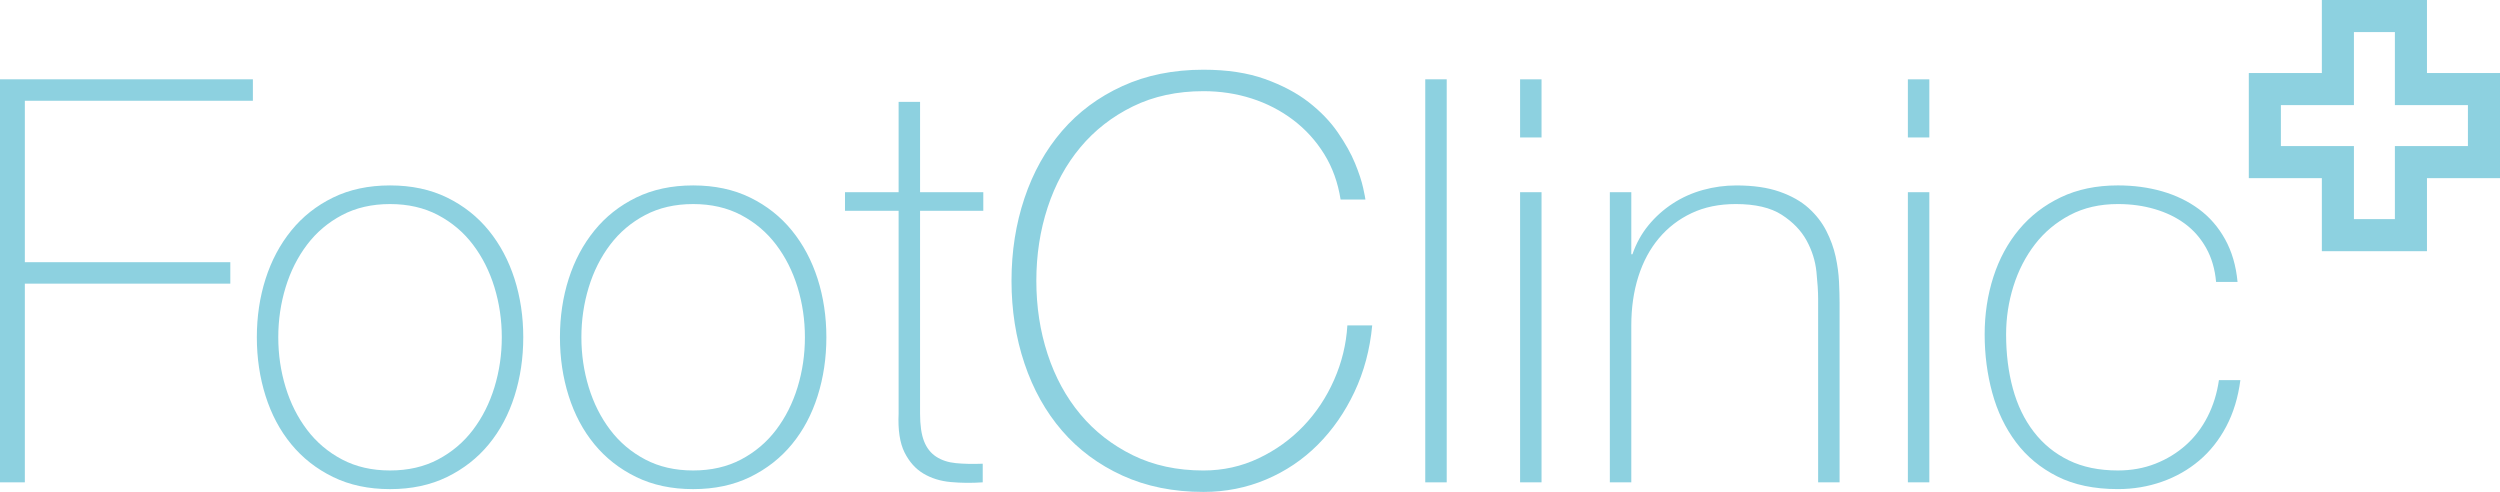 <?xml version="1.0" encoding="utf-8"?>
<!-- Generator: Adobe Illustrator 17.0.0, SVG Export Plug-In . SVG Version: 6.00 Build 0)  -->
<!DOCTYPE svg PUBLIC "-//W3C//DTD SVG 1.1//EN" "http://www.w3.org/Graphics/SVG/1.1/DTD/svg11.dtd">
<svg version="1.1" id="Layer_1" xmlns="http://www.w3.org/2000/svg" xmlns:xlink="http://www.w3.org/1999/xlink" x="0px" y="0px"
	 width="233.804px" height="46.007px" viewBox="0 0 233.804 46.007" enable-background="new 0 0 233.804 46.007"
	 xml:space="preserve">
<g>
	<g enable-background="new    ">
		<path fill="#8DD1E0" d="M0,7.417h23.65v2.006H2.323v15.098h19.216v2.006H2.323v18.582H0V7.417z"/>
		<path fill="#8DD1E0" d="M24.02,31.542c0-1.935,0.272-3.756,0.818-5.464c0.545-1.707,1.346-3.211,2.402-4.514
			c1.056-1.302,2.357-2.331,3.906-3.088c1.548-0.756,3.326-1.135,5.332-1.135c2.006,0,3.783,0.378,5.332,1.135
			c1.548,0.757,2.851,1.787,3.907,3.088c1.056,1.302,1.855,2.807,2.402,4.514c0.545,1.708,0.818,3.529,0.818,5.464
			c0,1.936-0.273,3.766-0.818,5.491c-0.546,1.725-1.346,3.229-2.402,4.513c-1.056,1.285-2.358,2.306-3.907,3.062
			c-1.549,0.756-3.326,1.135-5.332,1.135c-2.006,0-3.784-0.379-5.332-1.135c-1.549-0.757-2.851-1.777-3.906-3.062
			c-1.056-1.284-1.857-2.788-2.402-4.513C24.292,35.308,24.02,33.478,24.02,31.542z M26.025,31.542c0,1.62,0.229,3.176,0.686,4.672
			c0.457,1.496,1.126,2.824,2.006,3.985c0.879,1.161,1.971,2.085,3.273,2.771c1.302,0.687,2.798,1.029,4.487,1.029
			c1.689,0,3.185-0.343,4.487-1.029c1.302-0.687,2.393-1.61,3.273-2.771c0.879-1.161,1.548-2.489,2.006-3.985
			c0.457-1.496,0.686-3.053,0.686-4.672c0-1.619-0.229-3.176-0.686-4.672c-0.458-1.496-1.127-2.825-2.006-3.986
			c-0.88-1.162-1.971-2.085-3.273-2.771c-1.302-0.687-2.798-1.029-4.487-1.029c-1.689,0-3.186,0.343-4.487,1.029
			c-1.302,0.686-2.394,1.61-3.273,2.771c-0.88,1.161-1.549,2.49-2.006,3.986C26.254,28.367,26.025,29.924,26.025,31.542z"/>
		<path fill="#8DD1E0" d="M52.367,31.542c0-1.935,0.272-3.756,0.818-5.464c0.545-1.707,1.346-3.211,2.402-4.514
			c1.056-1.302,2.357-2.331,3.906-3.088c1.548-0.756,3.326-1.135,5.332-1.135c2.006,0,3.783,0.378,5.332,1.135
			c1.548,0.757,2.851,1.787,3.907,3.088c1.056,1.302,1.855,2.807,2.402,4.514c0.545,1.708,0.818,3.529,0.818,5.464
			c0,1.936-0.273,3.766-0.818,5.491c-0.546,1.725-1.346,3.229-2.402,4.513c-1.056,1.285-2.358,2.306-3.907,3.062
			c-1.549,0.756-3.326,1.135-5.332,1.135c-2.006,0-3.784-0.379-5.332-1.135c-1.549-0.757-2.851-1.777-3.906-3.062
			c-1.056-1.284-1.857-2.788-2.402-4.513C52.639,35.308,52.367,33.478,52.367,31.542z M54.373,31.542
			c0,1.62,0.229,3.176,0.686,4.672c0.457,1.496,1.126,2.824,2.006,3.985c0.879,1.161,1.971,2.085,3.273,2.771
			c1.302,0.687,2.798,1.029,4.487,1.029c1.689,0,3.185-0.343,4.487-1.029c1.302-0.687,2.393-1.61,3.273-2.771
			c0.879-1.161,1.548-2.489,2.006-3.985c0.457-1.496,0.686-3.053,0.686-4.672c0-1.619-0.229-3.176-0.686-4.672
			c-0.458-1.496-1.127-2.825-2.006-3.986c-0.88-1.162-1.971-2.085-3.273-2.771c-1.302-0.687-2.798-1.029-4.487-1.029
			c-1.689,0-3.186,0.343-4.487,1.029c-1.302,0.686-2.394,1.61-3.273,2.771c-0.88,1.161-1.549,2.49-2.006,3.986
			C54.602,28.367,54.373,29.924,54.373,31.542z"/>
		<path fill="#8DD1E0" d="M91.958,19.717h-5.913v18.952c0,1.092,0.123,1.953,0.37,2.587c0.246,0.634,0.625,1.118,1.135,1.452
			c0.51,0.335,1.126,0.537,1.848,0.606c0.721,0.071,1.558,0.089,2.508,0.053v1.742c-1.021,0.07-2.015,0.062-2.983-0.026
			c-0.968-0.087-1.821-0.352-2.56-0.792c-0.739-0.439-1.329-1.1-1.769-1.979c-0.44-0.879-0.625-2.093-0.554-3.643V19.717h-5.015
			v-1.742h5.015V9.529h2.006v8.446h5.913V19.717z"/>
		<path fill="#8DD1E0" d="M94.598,26.263c0-2.745,0.404-5.323,1.214-7.733c0.809-2.411,1.979-4.505,3.51-6.282
			c1.531-1.777,3.414-3.176,5.649-4.197c2.234-1.021,4.759-1.531,7.575-1.531c2.217,0,4.135,0.29,5.754,0.871
			c1.618,0.581,2.982,1.303,4.091,2.165c1.109,0.863,2.015,1.804,2.719,2.824c0.704,1.021,1.241,1.98,1.61,2.877
			c0.369,0.897,0.624,1.672,0.766,2.323c0.14,0.652,0.211,1.012,0.211,1.083h-2.322c-0.247-1.584-0.758-3-1.531-4.25
			c-0.774-1.249-1.742-2.314-2.903-3.194c-1.161-0.879-2.455-1.548-3.88-2.006c-1.426-0.457-2.931-0.686-4.514-0.686
			c-2.464,0-4.664,0.475-6.599,1.425c-1.936,0.95-3.573,2.226-4.91,3.827C99.7,15.38,98.68,17.254,97.976,19.4
			c-0.704,2.147-1.056,4.435-1.056,6.863c0,2.429,0.352,4.717,1.056,6.863c0.704,2.147,1.724,4.021,3.062,5.622
			c1.337,1.603,2.974,2.877,4.91,3.828c1.935,0.95,4.135,1.425,6.599,1.425c1.83,0,3.545-0.378,5.147-1.135
			c1.602-0.757,3-1.76,4.197-3.009c1.196-1.249,2.155-2.692,2.877-4.329c0.721-1.637,1.135-3.334,1.24-5.095h2.323
			c-0.211,2.253-0.766,4.329-1.663,6.229s-2.042,3.546-3.432,4.936c-1.391,1.392-3.001,2.474-4.83,3.247
			c-1.831,0.773-3.784,1.161-5.86,1.161c-2.816,0-5.341-0.511-7.575-1.53c-2.235-1.021-4.118-2.42-5.649-4.197
			c-1.531-1.776-2.701-3.871-3.51-6.282C95.002,31.587,94.598,29.008,94.598,26.263z"/>
		<path fill="#8DD1E0" d="M135.299,7.417v37.692h-2.007V7.417H135.299z"/>
		<path fill="#8DD1E0" d="M142.161,12.854V7.417h2.006v5.437H142.161z M142.161,45.109V17.975h2.006v27.134H142.161z"/>
		<path fill="#8DD1E0" d="M150.555,17.975h2.007v5.807h0.105c0.352-1.021,0.853-1.927,1.504-2.719s1.407-1.469,2.271-2.032
			c0.861-0.562,1.803-0.985,2.824-1.267c1.021-0.281,2.059-0.422,3.114-0.422c1.584,0,2.93,0.194,4.039,0.581
			c1.108,0.388,2.014,0.897,2.719,1.531c0.703,0.633,1.258,1.346,1.662,2.138s0.695,1.593,0.871,2.402
			c0.176,0.81,0.281,1.593,0.317,2.349c0.034,0.757,0.053,1.417,0.053,1.98v16.787h-2.006V27.952c0-0.668-0.054-1.513-0.159-2.534
			c-0.105-1.02-0.414-1.997-0.924-2.93c-0.511-0.932-1.285-1.733-2.322-2.402c-1.039-0.668-2.473-1.003-4.303-1.003
			c-1.549,0-2.922,0.282-4.117,0.845c-1.197,0.563-2.218,1.346-3.062,2.349c-0.845,1.003-1.486,2.2-1.927,3.589
			c-0.44,1.391-0.659,2.913-0.659,4.566v14.676h-2.007V17.975z"/>
		<path fill="#8DD1E0" d="M178.428,12.854V7.417h2.006v5.437H178.428z M178.428,45.109V17.975h2.006v27.134H178.428z"/>
		<path fill="#8DD1E0" d="M207.252,26.368c-0.106-1.196-0.414-2.251-0.924-3.167c-0.511-0.915-1.171-1.671-1.98-2.27
			c-0.81-0.598-1.751-1.056-2.824-1.373c-1.073-0.317-2.226-0.475-3.457-0.475c-1.689,0-3.186,0.343-4.487,1.029
			c-1.303,0.686-2.394,1.602-3.273,2.745c-0.88,1.144-1.549,2.446-2.006,3.906c-0.458,1.461-0.687,2.965-0.687,4.514
			c0,1.831,0.212,3.52,0.634,5.068s1.073,2.895,1.953,4.038c0.879,1.145,1.971,2.032,3.273,2.666c1.301,0.634,2.832,0.95,4.593,0.95
			c1.267,0,2.437-0.211,3.51-0.634c1.073-0.422,2.023-1.003,2.851-1.742c0.827-0.738,1.505-1.627,2.033-2.665
			c0.527-1.038,0.879-2.173,1.056-3.405h2.006c-0.211,1.619-0.651,3.062-1.319,4.329c-0.669,1.267-1.514,2.331-2.534,3.193
			c-1.021,0.863-2.183,1.522-3.484,1.979c-1.303,0.457-2.675,0.687-4.117,0.687c-2.218,0-4.109-0.396-5.676-1.188
			s-2.851-1.856-3.854-3.194c-1.003-1.337-1.742-2.877-2.217-4.619c-0.476-1.742-0.713-3.563-0.713-5.464
			c0-1.9,0.272-3.695,0.818-5.385c0.545-1.689,1.346-3.167,2.402-4.434c1.056-1.267,2.357-2.27,3.906-3.009
			c1.548-0.739,3.325-1.108,5.332-1.108c1.478,0,2.858,0.185,4.144,0.554c1.284,0.37,2.429,0.924,3.432,1.663
			c1.003,0.739,1.821,1.681,2.454,2.824c0.634,1.144,1.021,2.473,1.162,3.985H207.252z"/>
	</g>
	<polygon fill="none" stroke="#8DD1E0" stroke-width="3" stroke-miterlimit="10" points="225.474,8.33 225.474,1.5 218.643,1.5 
		218.643,8.33 211.812,8.33 211.812,15.161 218.643,15.161 218.643,21.992 225.474,21.992 225.474,15.161 232.304,15.161 
		232.304,8.33 	"/>
</g>
</svg>
